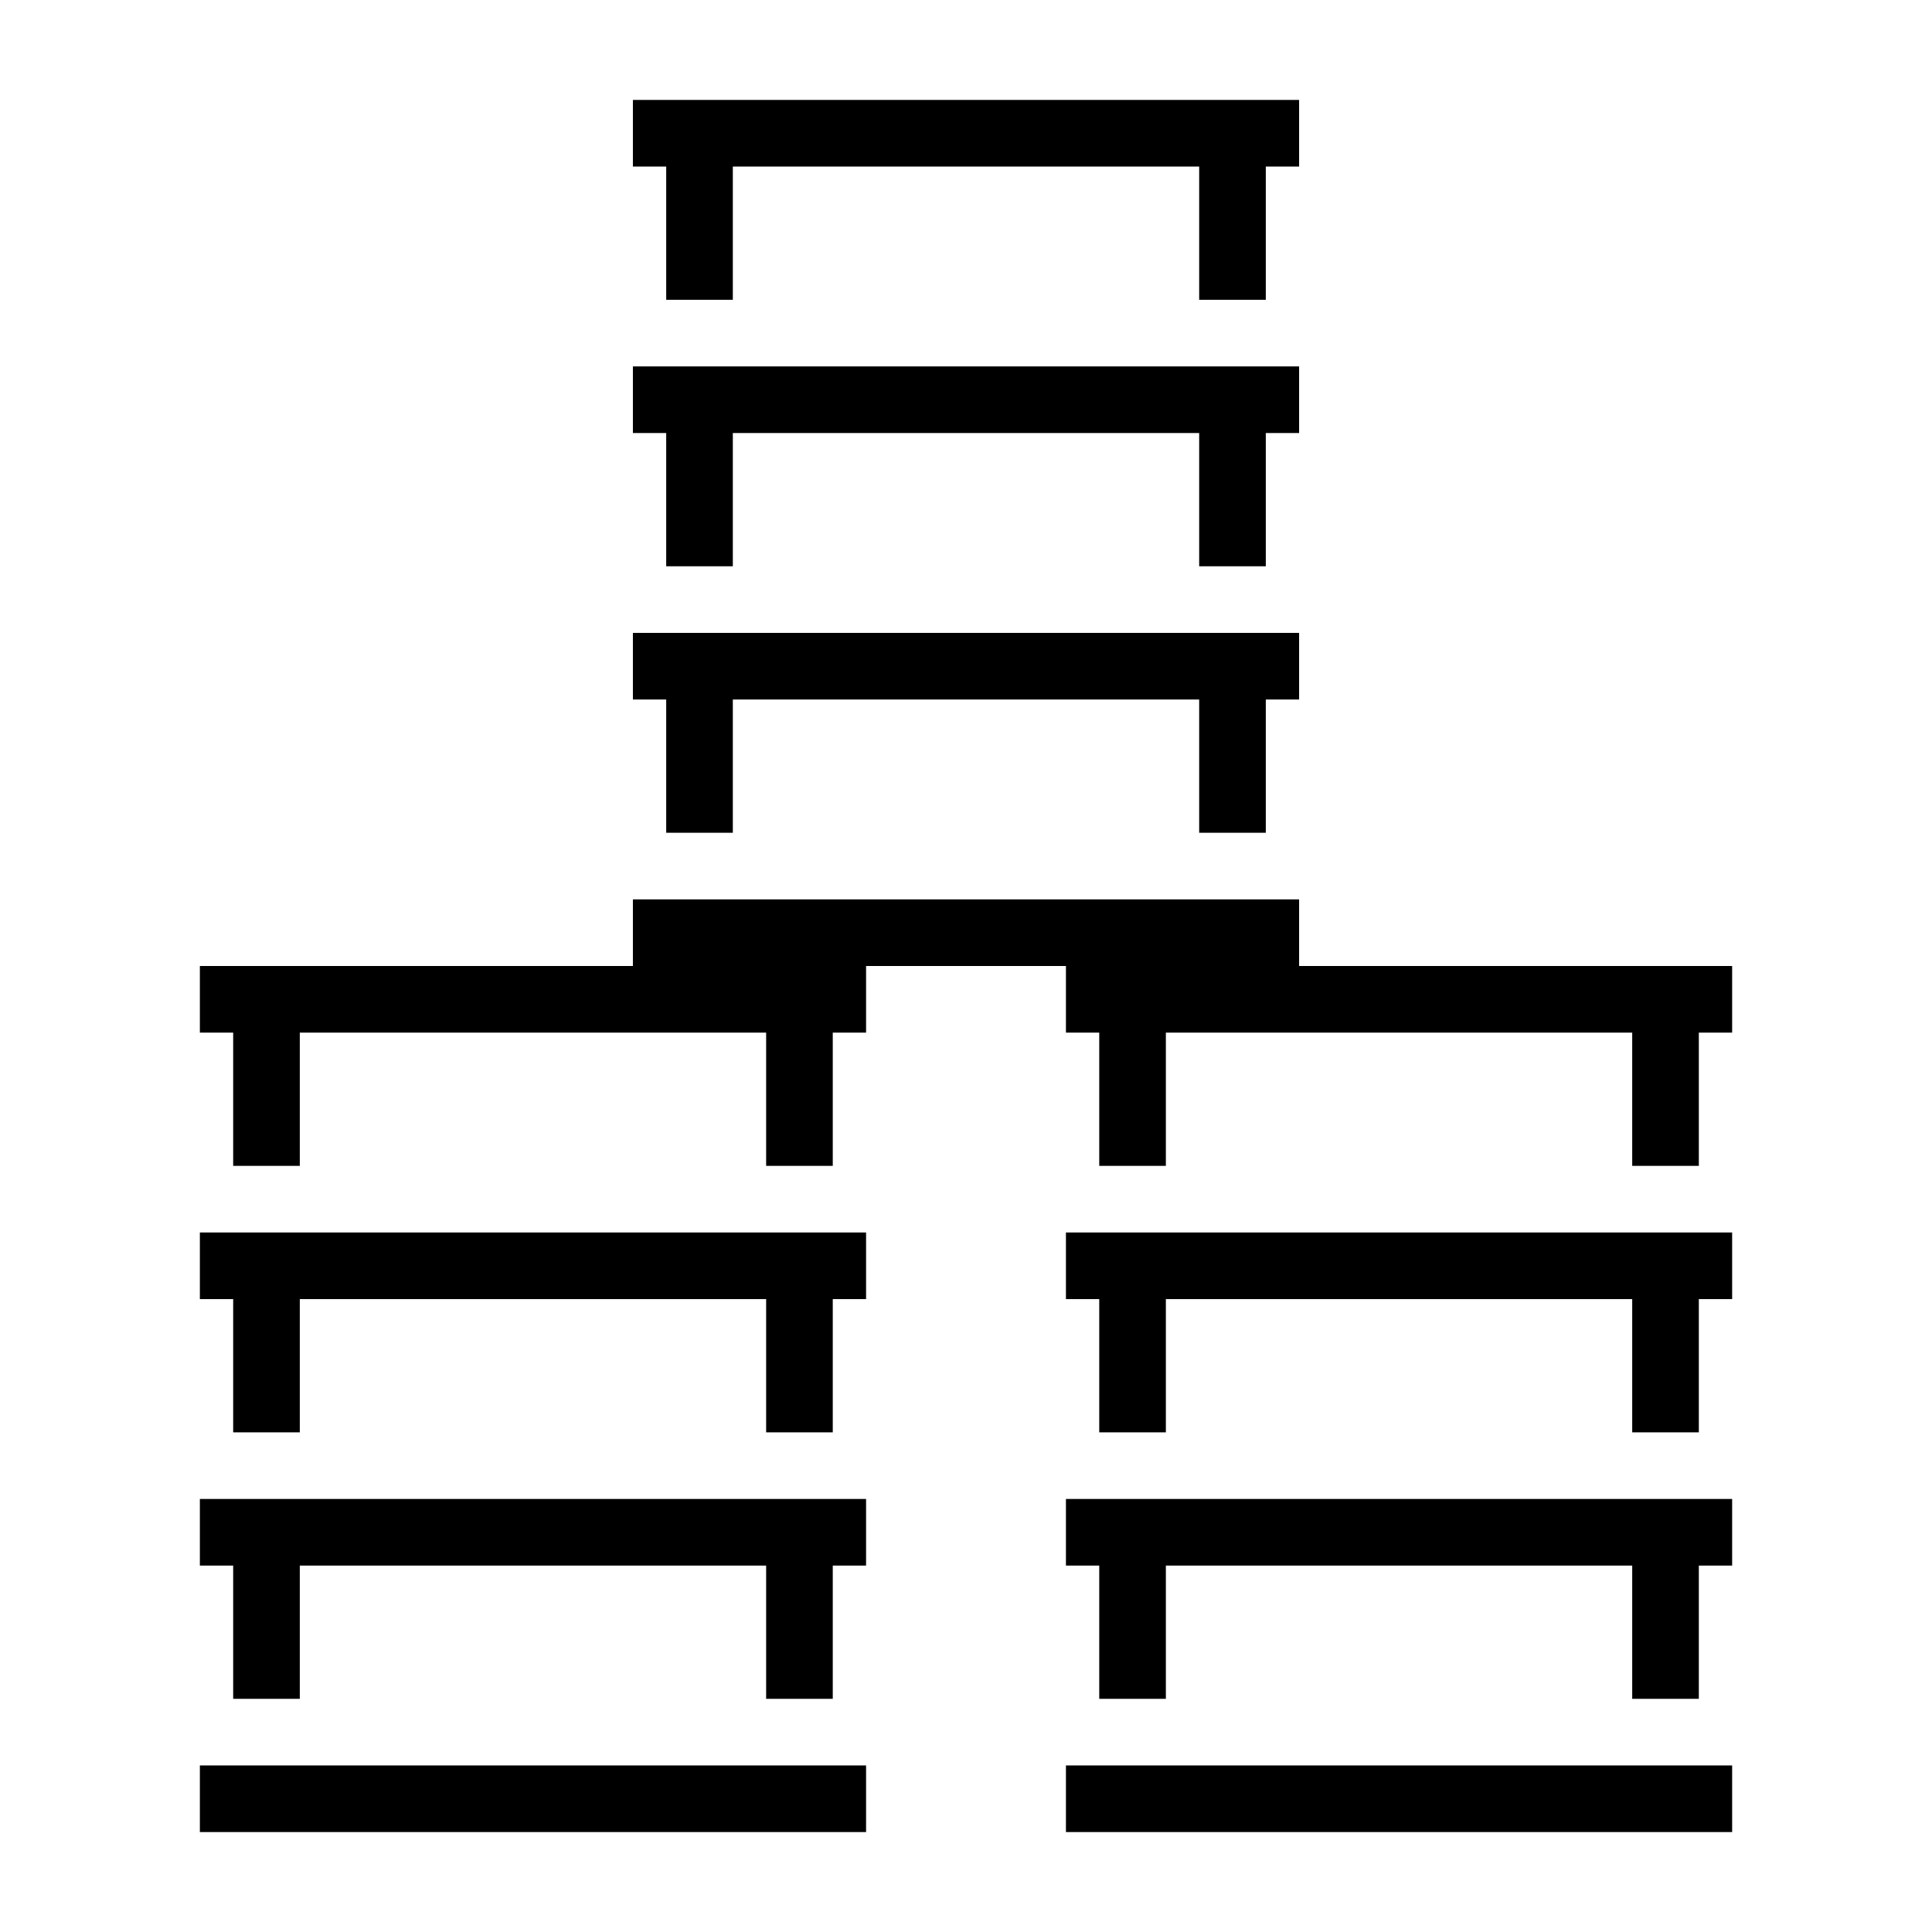 <?xml version="1.0" encoding="UTF-8"?>
<!DOCTYPE svg PUBLIC "-//W3C//DTD SVG 1.1//EN" "http://www.w3.org/Graphics/SVG/1.1/DTD/svg11.dtd">
<svg xmlns="http://www.w3.org/2000/svg" xml:space="preserve" width="580px" height="580px" shape-rendering="geometricPrecision" text-rendering="geometricPrecision" image-rendering="optimizeQuality" fill-rule="nonzero" clip-rule="nonzero" viewBox="0 0 5800 5800" xmlns:xlink="http://www.w3.org/1999/xlink">
	<title>barrels icon</title>
	<desc>barrels icon from the IconExperience.com I-Collection. Copyright by INCORS GmbH (www.incors.com).</desc>
		<path id="curve28"  d="M1900 300l2000 0 0 200 -100 0 0 400 -200 0 0 -400 -1400 0 0 400 -200 0 0 -400 -100 0 0 -200zm2000 2600l1300 0 0 200 -100 0 0 400 -200 0 0 -400 -1400 0 0 400 -200 0 0 -400 -100 0 0 -200 -600 0 0 200 -100 0 0 400 -200 0 0 -400 -1400 0 0 400 -200 0 0 -400 -100 0 0 -200 1300 0 0 -200 2000 0 0 200zm-100 -800l0 400 -200 0 0 -400 -1400 0 0 400 -200 0 0 -400 -100 0 0 -200 2000 0 0 200 -100 0zm0 -800l0 400 -200 0 0 -400 -1400 0 0 400 -200 0 0 -400 -100 0 0 -200 2000 0 0 200 -100 0zm-1300 3400l0 400 -200 0 0 -400 -1400 0 0 400 -200 0 0 -400 -100 0 0 -200 2000 0 0 200 -100 0zm0 -800l0 400 -200 0 0 -400 -1400 0 0 400 -200 0 0 -400 -100 0 0 -200 2000 0 0 200 -100 0zm-1900 1400l2000 0 0 200 -2000 0 0 -200zm4500 -600l0 400 -200 0 0 -400 -1400 0 0 400 -200 0 0 -400 -100 0 0 -200 2000 0 0 200 -100 0zm0 -800l0 400 -200 0 0 -400 -1400 0 0 400 -200 0 0 -400 -100 0 0 -200 2000 0 0 200 -100 0zm-1900 1400l2000 0 0 200 -2000 0 0 -200z"/>
</svg>
